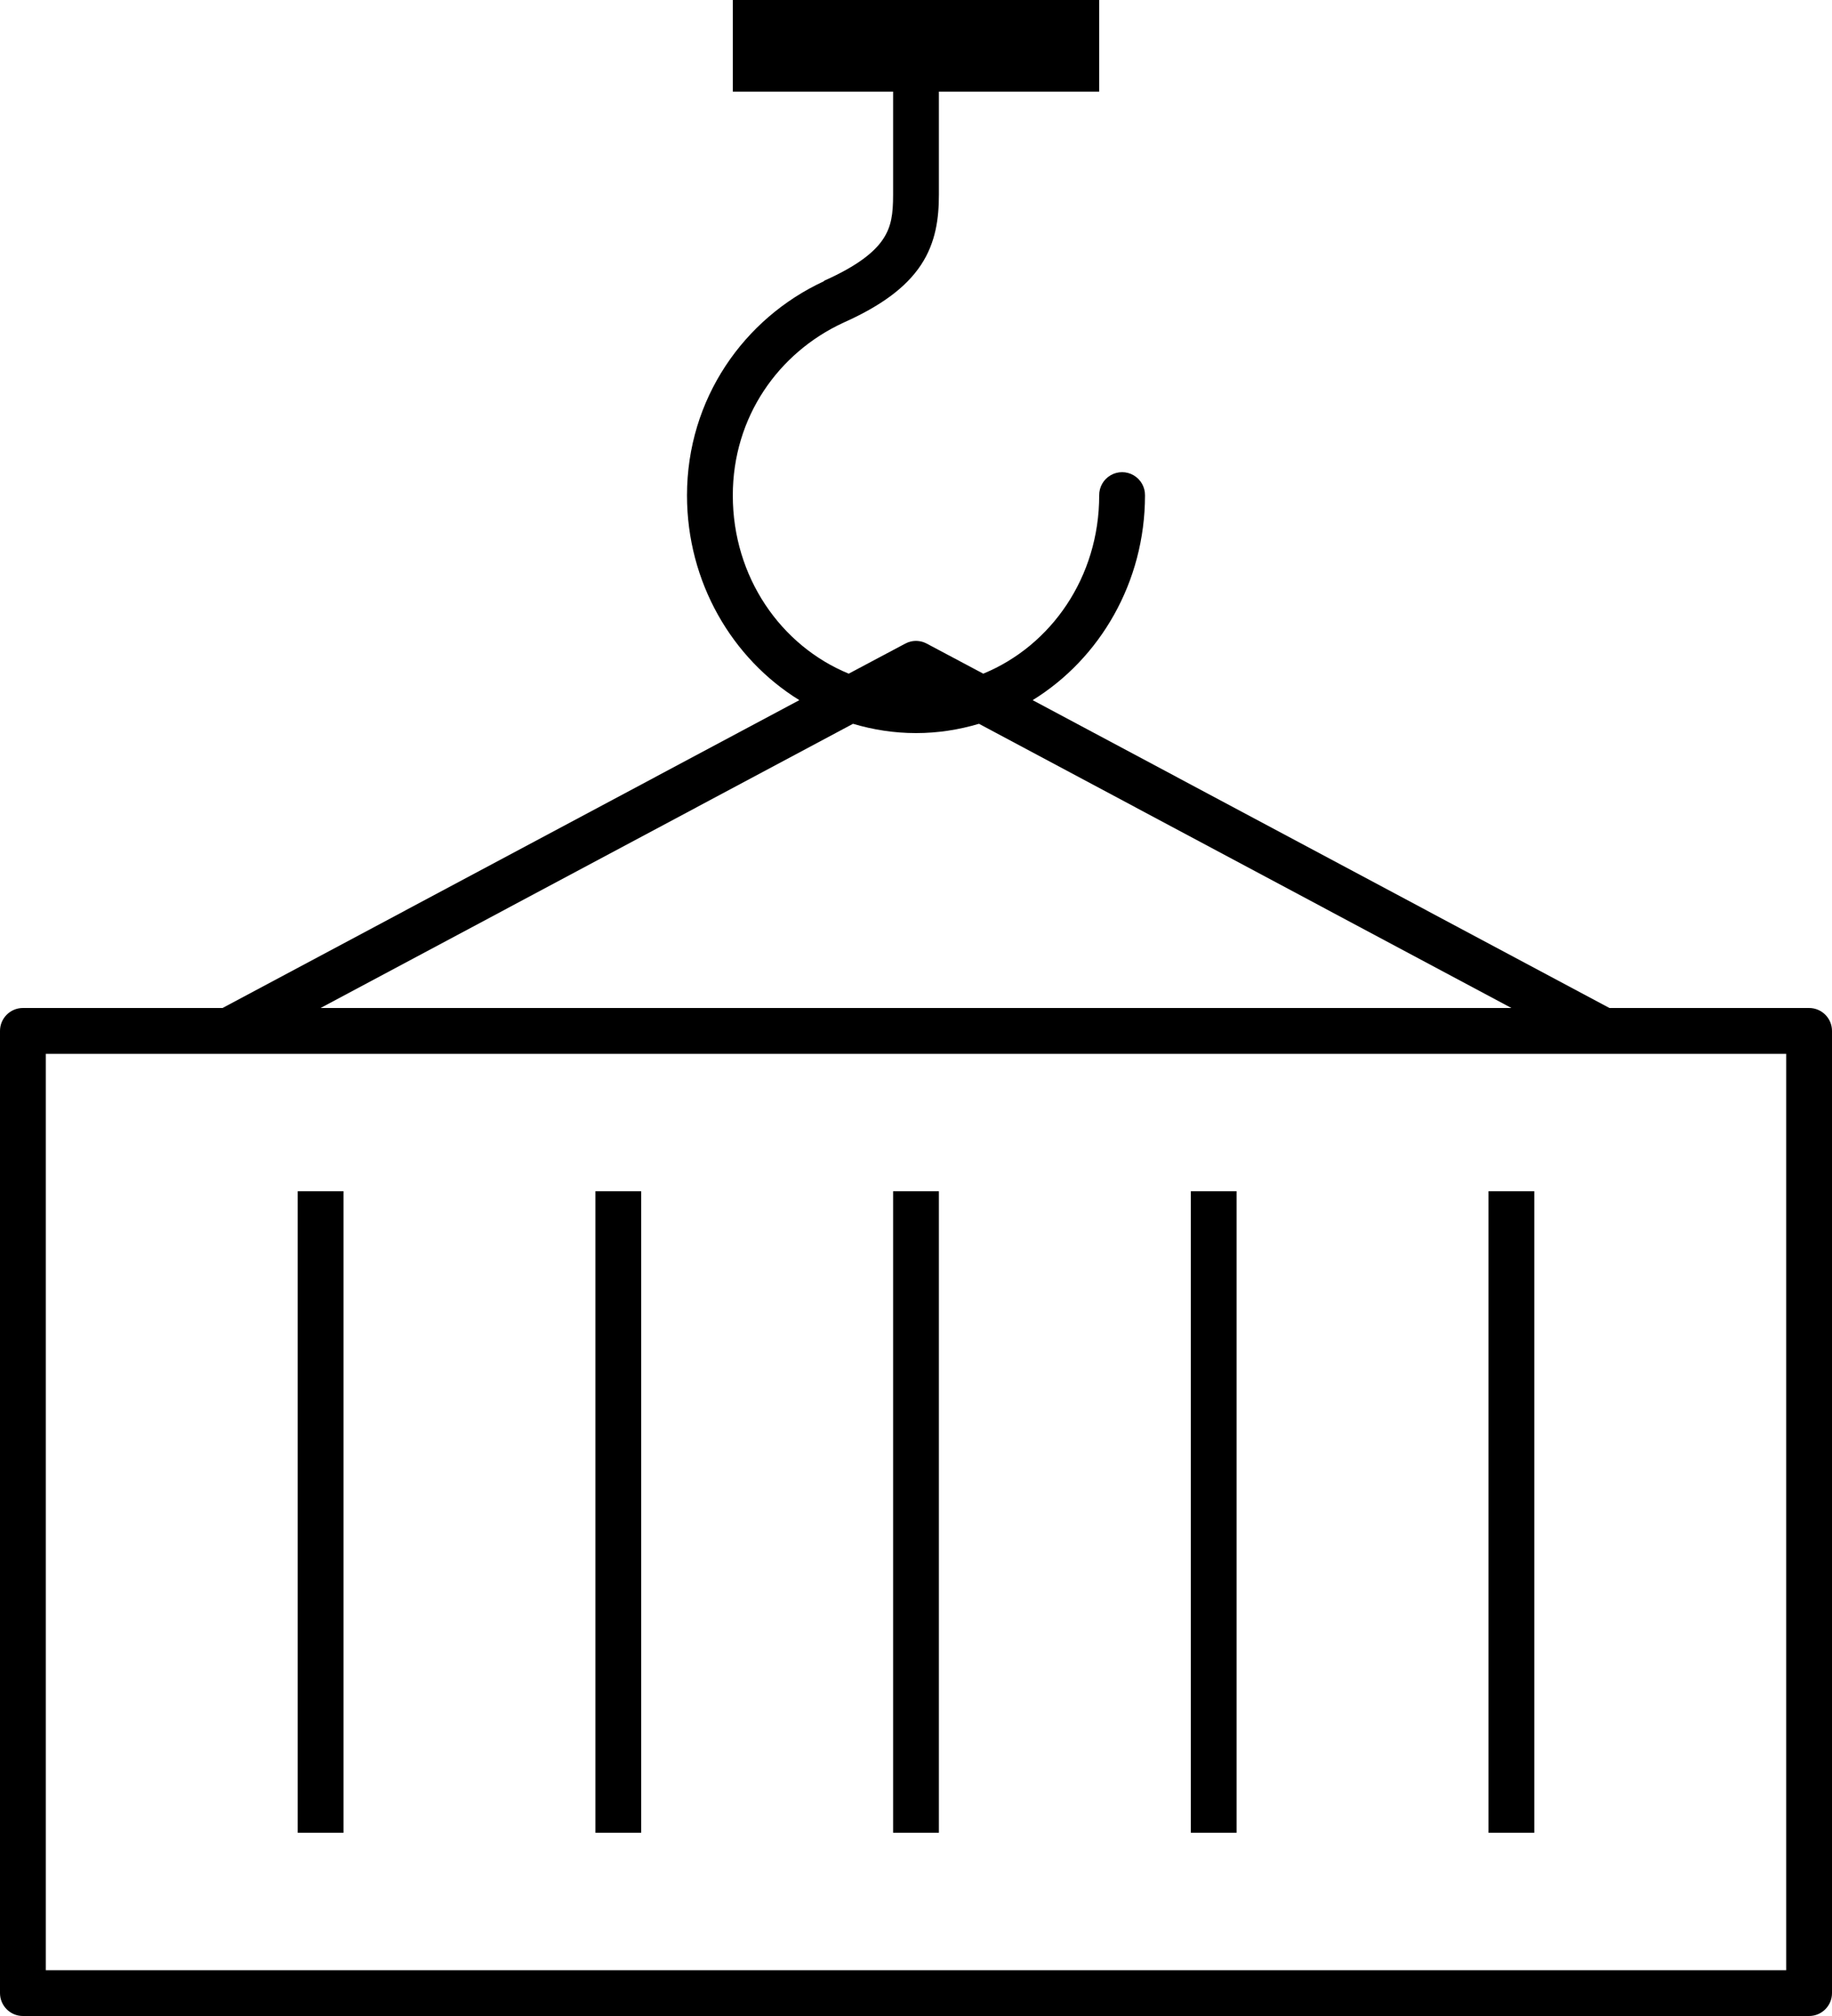<?xml version="1.0" encoding="UTF-8"?>
<!-- Generated by Pixelmator Pro 3.4.3 -->
<svg width="80" height="88" viewBox="0 0 80 88" xmlns="http://www.w3.org/2000/svg">
    <g id="Group">
        <path id="Path" fill="#000000" stroke="none" d="M 32 0 L 32 4 L 39 4 L 39 8.5 C 39 9.348 38.924 9.892 38.562 10.438 C 38.201 10.983 37.476 11.591 36 12.25 C 35.989 12.26 35.979 12.27 35.969 12.281 C 32.487 13.896 30 17.411 30 21.625 C 30 25.408 31.963 28.749 34.906 30.562 L 9.719 44 L 1 44 C 0.448 44 5.2e-05 44.448 -3e-06 45 L -3e-06 87 C 5.2e-05 87.552 0.448 88 1 88 L 79 88 C 79.552 88 80 87.552 80 87 L 80 45 C 80 44.448 79.552 44 79 44 L 70.281 44 L 45.094 30.562 C 48.037 28.749 50 25.408 50 21.625 C 50.005 21.264 49.816 20.929 49.504 20.747 C 49.193 20.565 48.807 20.565 48.496 20.747 C 48.184 20.929 47.995 21.264 48 21.625 C 48 25.191 45.901 28.189 42.937 29.406 L 40.469 28.094 C 40.258 27.981 40.014 27.948 39.781 28 C 39.694 28.02 39.61 28.051 39.531 28.094 L 37.062 29.406 C 34.099 28.189 32 25.191 32 21.625 C 32 18.197 33.998 15.399 36.812 14.094 C 38.486 13.347 39.568 12.544 40.219 11.562 C 40.869 10.581 41 9.51 41 8.5 L 41 4 L 48 4 L 48 0 L 32 0 Z M 37.25 31.594 C 38.125 31.854 39.043 32 40 32 C 40.956 32 41.875 31.854 42.75 31.594 L 66 44 L 14 44 L 37.25 31.594 Z M 2 46 L 78 46 L 78 86 L 2 86 L 2 46 Z M 13 52 L 13 80 L 15 80 L 15 52 L 13 52 Z M 26 52 L 26 80 L 28 80 L 28 52 L 26 52 Z M 39 52 L 39 80 L 41 80 L 41 52 L 39 52 Z M 52 52 L 52 80 L 54 80 L 54 52 L 52 52 Z M 65 52 L 65 80 L 67 80 L 67 52 L 65 52 Z"/>
    </g>
</svg>
